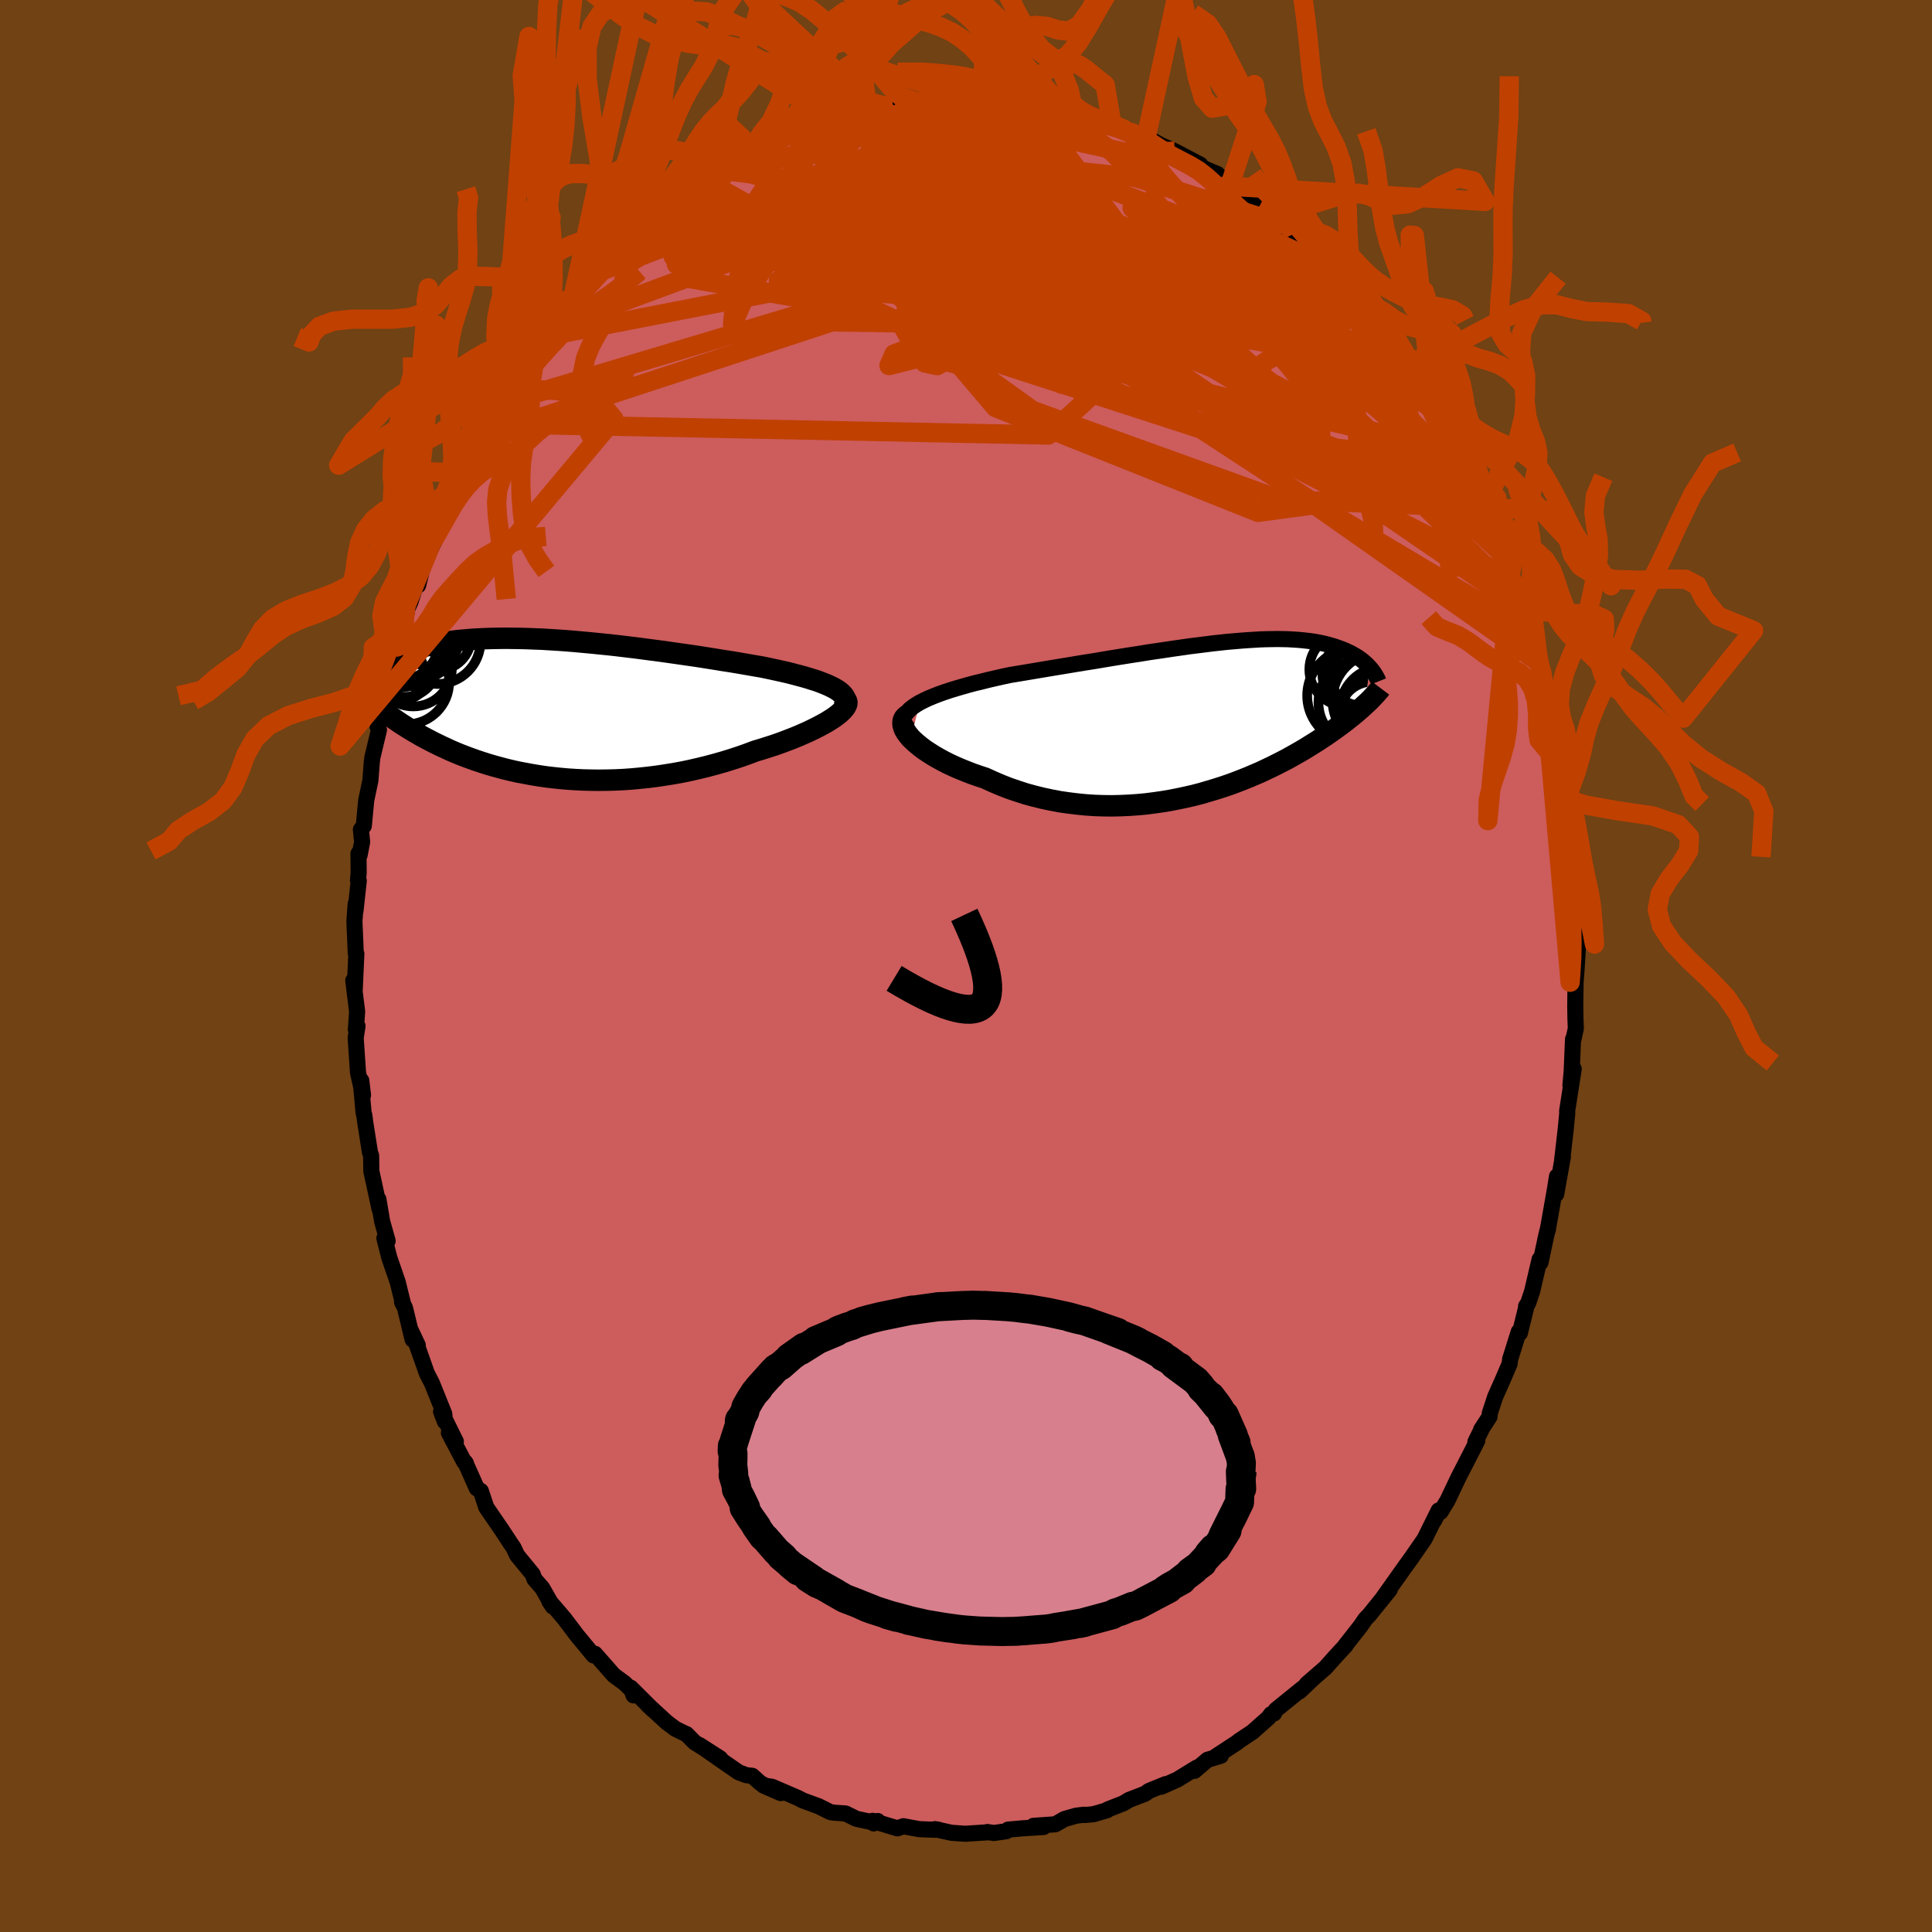 <svg xmlns="http://www.w3.org/2000/svg" width="500" height="500" viewBox="-100 -100 200 200"><defs><clipPath id="c"><path d="m29.45-2.01-.31-.17-.35-.17-.38-.17-.41-.16-.44-.17-.48-.15-.5-.16-.52-.15-.56-.15-.57-.15-.6-.15-.62-.14-.64-.14-.65-.14-.68-.14-.77-.13-.8-.14-.81-.14-.84-.14-.85-.13-.86-.14-.88-.14-.89-.14-.9-.13-.91-.13-.91-.13-.92-.13-.92-.12-.91-.12-.92-.12-.92-.11-.91-.11-.9-.1-.9-.09-.88-.09-.88-.08-.87-.08-.85-.07-.84-.06-.83-.05-.81-.05-.79-.03-.78-.03-.76-.02-.74-.01-.72-.01-.7.01-.68.01-.66.02-.64.03-.62.03-.6.05-.58.05-.56.05-.54.07-.52.07-.5.08-.47.08-.46.09-.44.1-.43.1-.4.1-.39.1-.37.11-.36.12-.34.11-.33.12-.31.12-.3.13-.29.12-.27.13-.26.14-.25.13-.23.14-.23.14-.21.14-.2.15-.19.14-.17.15.27 3.93.23.19.24.19.24.2.26.2.27.2.27.2.29.2.3.21.31.21.32.2.33.21.34.21.35.21.37.21.37.22.39.21.4.21.42.22.43.21.45.22.46.21.47.22.49.21.51.21.52.2.54.2.56.2.57.19.59.19.61.18.62.17.64.17.66.16.67.15.69.13.7.13.72.12.74.11.75.09.76.08.78.07.78.05.81.04.81.02.82.01.84-.01.84-.02.85-.04.85-.06.87-.08.86-.09.88-.11.87-.13.87-.14.88-.16.87-.18.87-.2.86-.21.86-.23.85-.24.84-.26.83-.27.82-.29.8-.3.67-.2.66-.21.65-.21.63-.22.61-.23.6-.23.57-.23.55-.24.54-.24.5-.24.48-.24.45-.24.42-.23.39-.24.36-.23"/></clipPath><clipPath id="b"><path d="m-30.08-1.67.43-.22.47-.22.51-.21.54-.21.56-.2.6-.2.62-.19.65-.19.67-.19.68-.18.71-.17.72-.18.74-.17.75-.17.76-.16.93-.15.95-.16.95-.16.96-.16.96-.16.97-.16.96-.16.97-.16.96-.15.95-.16.95-.16.94-.15.94-.15.92-.14.91-.15.89-.13.88-.13.87-.13.85-.12.83-.12.81-.1.8-.1.78-.1.76-.08.73-.08.72-.06.7-.06.67-.05.66-.04.63-.04.62-.02.59-.01.57-.01.55.01.53.01.51.03.49.03.47.04.45.05.43.05.41.06.4.07.38.08.36.08.34.09.34.1.31.09.3.11.29.1.28.11.26.11.25.12.24.11.23.13.22.12.21.13.2.13.19.14.17.13.17.14.16.14.15.14.14.15.14.14-.47 3.85-.2.19-.22.2-.22.19-.23.2-.25.21-.25.21-.27.21-.27.22-.29.22-.3.23-.31.22-.32.24-.33.23-.34.24-.36.25-.37.24-.39.26-.4.25-.42.26-.43.27-.44.26-.47.27-.48.27-.5.28-.52.27-.53.27-.56.28-.57.27-.59.28-.61.26-.63.27-.65.26-.67.26-.68.25-.71.24-.72.23-.74.22-.75.22-.77.2-.79.18-.8.17-.82.16-.83.14-.84.12-.86.11-.86.08-.88.06-.88.04-.89.02-.89-.01-.9-.03-.91-.06-.9-.09-.9-.11-.9-.13-.9-.17-.89-.19-.89-.22-.88-.24-.86-.28-.85-.29-.84-.33-.82-.35-.81-.37-.67-.22-.66-.23-.64-.25-.62-.25-.6-.26-.58-.27-.55-.28-.53-.29-.5-.29-.47-.3-.44-.29-.41-.31-.37-.3-.34-.3-.3-.29"/></clipPath><filter id="a"><feTurbulence baseFrequency=".05" numOctaves="3" result="noise" type="noise"/><feDisplacementMap in="SourceGraphic" in2="noise" scale="2"/></filter></defs><rect width="100%" height="100%" x="-100" y="-100" fill="#704214"/><path fill="#CD5C5C" stroke="#000" stroke-linejoin="round" stroke-width="1.667" d="m63.2.42-.1 1.28-.03 2.47.02 1.34.04.96-.24 1.09-.05.01-.14 3.34-.13 1.45.34-1.71-.68 4.35.01.24-.15 1.59-.35 3.05-.03.17.08-.31-.69 3.87.08-1.83-.2 1.26-.76 4.31.05-.26-.19.74-.61 2.87-.09-.34-.77 3.3-.41 1.23-.22.33-.01.2-.63 2.57-.12-.13-.89 2.84-.06.49-.69 1.61-.79 1.77-.57 1.73-.02.35-.88 1.35.06-.05-.65 1.32.2-.13-1.96 3.82-1.12 2.36-.72 1.19-.16-.08-.52.99.48-1.06-1.46 2.95-.76 1.1-.7 1.01-.73 1.01.34-.48-2.49 3.51.74-.91L42.7 66l-.97 1.2-.38.39-.49.72-1.61 2.05.06-.03-1.02 1.1-1.09 1.22-1.93 1.68.59-.51-1.33 1.27.22-.25-2.68 2.17-.19.37-.3.07-.28.38-1.66 1.47-1.34.89-.31.24-2.11 1.38.5-.05-1.38.41-1.35 1.15.25-.34-2.04 1.25-1.64.73.45-.27-1.74.71-.38.28-1.66.64-.6.36-1.63.64-.06.08-1.42.41-.92.08-.06-.03-.8.1-1.2.34-.95.55-2.27.16 1.05.12-2.09.13-1.58.14-.19.17-1.28.18-.68-.1.04.03-2.33.15-1.42-.1-1.72-.38.42.07-1.14-.03-.92-.04-1.62-.3-.62.22-2.58-.78.13.27.41-.25-.64.11-1.57-.34-1.12-.55-1.17-.08-.4-.06-1.22-.61-1.62-.59-.52-.27-2.67-1.15-.89-.13 1.79.78-2.1-1.02-.86-.77-.6-.06-.8-.3-1.55-1.07-2.51-1.75 2.15 1.38-2.64-1.65-.86-.87-.16-.06-.98-.48-.87-.65-2-1.83.54.51-2.3-2.29.3.8v-.36l-.92-.9-1.14-.84-1.94-2.21-.14.17-.67-.81-1.05-1.27-1.31-1.73-.97-1.14-.59-.67.36.55-1.08-1.9-.82-.94-.18-.5-1.61-1.96-.38-.81-.36-.51-.05-.09-.81-1.23-1.59-2.32-.56-1.69-.42-.28-1.21-2.71.09.13-.19-.16-1.58-3 .72.9-1.53-3.1.4 1.04-.07-.81-1.28-3.18-.52-1.01-1.05-2.97.11.06-.82-1.74.29 1.16-.8-3.3-.3-.59.12.24-.57-2.31-.87-2.53-.51-2.01.34.28-.56-1.98-.4-2.34.12 1.01-.85-3.92-.02-1.6-.12-.34-.47-2.97-.12-.9-.07-.21-.28-3.11.04-.24.18 1.51-.52-2.35-.24-3.58.19-1.22-.17.36.13-1.86-.4-3.22.15.96.17-3.72-.06-.06-.14-3.32.13-1.8-.02.74.34-3.13-.08-.05.07-.76-.02-2 .12.15.26-1.37-.13-1.26.3-.38.25-2.65.43-2.03.15-1.92.06-.5.68-2.84-.14-.35.43-1.6.51-1.83-.05-.17.42-1.98.67-2.22.02-.17v-.26l.69-2.04.4-1.95.32-.71.74-2.33.04.65.55-2.13 1.33-2.88.09-.76-.4 1.14 1.12-2.59 1.22-3.04.29-.26-.1-.23.62-.92.71-1.36.88-1.79.51-.65.52-1.27 1.25-2.08.29-.77.48-.74.67-1.13.87-.76.97-1.6-.19.14 1.16-1.56.41-.53 1.1-1.55-.22.56 1.8-2.58 1.78-1.64-.25.03.58-.5 1.27-1.22.2-.49-.22.28 2.26-2.53.76-.71.65-.33-1.07.95 2.53-2.43 1.29-.65v-.3l1.53-1.13.51-.24 1.96-1.49.03.08.17-.15 2.02-1.11.45-.48.83-.58 1.3-.49-.32.1 2.45-1.55-.1.19 1.77-.95 1.51-.53.65-.08.49.05.71-.54 1.48-.28.2-.18 2.68-.6 1.29-.61-1.11.54.34-.27 2.46-.28-.79.14 1.68-.44 1.66-.33 1.04-.13h1.48l.69-.07.23.11 3.23-.26.21.21.14-.2 1.03.07-.26.12 1.87.33.21-.13 2.47.21 1.44.48 1.5.23.42.23.8-.13-.28.18.8.11 2.14.62 1.11.41.42.13.73.18 1.61.94-.68-.41 1.47.45 1.55.85 1.39.61 2.66 1.4-2.06-.97 2.06 1.19 1.77.75.33.37 1.44 1.19-.51-.3 1.54 1.13.91.56 1.44.99-.73-.5 2.37 1.76-.77-.71 1.8 1.76.6.61 1.13.94 1.27 1.36.58.37.25.6 1.09 1.26 1.52 1.6 1.28 1.26-.85-.83.66.78 1.14 1.33 1.35 1.84.99 1.61-.02.02.47.33 1.79 2.53-.42-.28 1 1.83 1.3 1.62.04.28-.62-.87 2.28 3.7-.22-.2.42.72.72 1.82 1.32 2.69-.41-1.17 1.09 2.54-.01-.52-.1.51 1.53 3.4.54 1.44.24.61.55 1.44.81 2.49-.75-2.04 1.3 3.16.81 2.46-.24-.15 1 2.88-.21.16-.11-.89.67 2.18.28 1.93.49 2.66.26-.23.25 2.24.08.36.32 2.17.24.7.5 3.2.15.62.21 2.91.12-.01-.16-.7.69 5.8-.11-.31-.18.5.25-.23.02 2.97.09.29.23 3.23-.08 1.34L63.2.42l-.1 1.28" filter="url(#a)"/><path fill="#fff" d="m-30.08-1.67.43-.22.47-.22.51-.21.54-.21.56-.2.6-.2.62-.19.65-.19.67-.19.68-.18.71-.17.72-.18.74-.17.75-.17.76-.16.93-.15.95-.16.95-.16.96-.16.96-.16.97-.16.96-.16.97-.16.96-.15.95-.16.95-.16.94-.15.94-.15.92-.14.91-.15.89-.13.88-.13.87-.13.85-.12.83-.12.81-.1.8-.1.78-.1.76-.08.73-.08.72-.06.7-.06.67-.05.66-.04.63-.04.62-.02.59-.01.57-.01.55.01.53.01.51.03.49.03.47.04.45.05.43.05.41.06.4.07.38.08.36.08.34.09.34.1.31.09.3.11.29.1.28.11.26.11.25.12.24.11.23.13.22.12.21.13.2.13.19.14.17.13.17.14.16.14.15.14.14.15.14.14-.47 3.85-.2.19-.22.2-.22.19-.23.2-.25.21-.25.21-.27.21-.27.22-.29.22-.3.23-.31.22-.32.24-.33.23-.34.24-.36.25-.37.24-.39.26-.4.25-.42.26-.43.27-.44.26-.47.27-.48.27-.5.28-.52.27-.53.27-.56.28-.57.27-.59.28-.61.26-.63.27-.65.26-.67.26-.68.25-.71.24-.72.23-.74.22-.75.22-.77.2-.79.18-.8.17-.82.16-.83.14-.84.12-.86.11-.86.08-.88.06-.88.04-.89.02-.89-.01-.9-.03-.91-.06-.9-.09-.9-.11-.9-.13-.9-.17-.89-.19-.89-.22-.88-.24-.86-.28-.85-.29-.84-.33-.82-.35-.81-.37-.67-.22-.66-.23-.64-.25-.62-.25-.6-.26-.58-.27-.55-.28-.53-.29-.5-.29-.47-.3-.44-.29-.41-.31-.37-.3-.34-.3-.3-.29" filter="url(#a)" transform="translate(25.31 -25.61)"/><path fill="#fff" d="m29.45-2.01-.31-.17-.35-.17-.38-.17-.41-.16-.44-.17-.48-.15-.5-.16-.52-.15-.56-.15-.57-.15-.6-.15-.62-.14-.64-.14-.65-.14-.68-.14-.77-.13-.8-.14-.81-.14-.84-.14-.85-.13-.86-.14-.88-.14-.89-.14-.9-.13-.91-.13-.91-.13-.92-.13-.92-.12-.91-.12-.92-.12-.92-.11-.91-.11-.9-.1-.9-.09-.88-.09-.88-.08-.87-.08-.85-.07-.84-.06-.83-.05-.81-.05-.79-.03-.78-.03-.76-.02-.74-.01-.72-.01-.7.01-.68.01-.66.02-.64.03-.62.03-.6.05-.58.05-.56.05-.54.07-.52.07-.5.08-.47.08-.46.09-.44.1-.43.1-.4.1-.39.1-.37.11-.36.12-.34.11-.33.12-.31.12-.3.13-.29.12-.27.13-.26.14-.25.13-.23.14-.23.14-.21.14-.2.15-.19.14-.17.15.27 3.93.23.19.24.19.24.2.26.2.27.2.27.2.29.2.3.21.31.21.32.2.33.21.34.21.35.21.37.21.37.22.39.21.4.21.42.22.43.21.45.22.46.21.47.22.49.21.51.21.52.2.54.2.56.2.57.19.59.19.61.18.62.17.64.17.66.16.67.15.69.13.7.13.72.12.74.11.75.09.76.08.78.07.78.05.81.04.81.02.82.01.84-.01.84-.02.85-.04.85-.06.87-.08.86-.09.88-.11.87-.13.87-.14.88-.16.87-.18.87-.2.86-.21.86-.23.85-.24.84-.26.83-.27.82-.29.8-.3.67-.2.66-.21.65-.21.63-.22.61-.23.6-.23.57-.23.55-.24.54-.24.5-.24.48-.24.45-.24.42-.23.39-.24.36-.23" filter="url(#a)" transform="translate(-42.91 -26.64)"/><g fill="none" stroke="#000" transform="translate(25.31 -25.61)"><path stroke-linejoin="round" stroke-width="1.667" d="m-31.75 1.06-.09-.32-.03-.31.03-.3.1-.28.15-.28.21-.26.25-.26.31-.25.35-.24.39-.23.43-.22.47-.22.51-.21.54-.21.56-.2.6-.2.62-.19.65-.19.67-.19.68-.18.71-.17.72-.18.74-.17.75-.17.76-.16.93-.15.95-.16.95-.16.96-.16.96-.16.97-.16.96-.16.97-.16.96-.15.95-.16.95-.16.94-.15.94-.15.92-.14.91-.15.89-.13.88-.13.87-.13.85-.12.83-.12.81-.1.8-.1.78-.1.76-.08.73-.08.72-.06.7-.06.67-.05.66-.04.63-.04.62-.02.59-.01.57-.01.55.01.53.01.51.03.49.03.47.04.45.05.43.05.41.06.4.07.38.08.36.08.34.09.34.1.31.09.3.11.29.1.28.11.26.11.25.12.24.11.23.13.22.12.21.13.2.13.19.14.17.13.17.14.16.14.15.14.14.15.14.14.12.14.12.15.11.14.1.15.09.14.09.15.08.14.08.15.06.14.06.15" filter="url(#a)"/><path stroke-linejoin="round" stroke-width="2.222" d="m-31.31-.39-.23.17-.16.18-.1.21-.04.23.01.24.07.26.11.27.17.28.21.28.25.3.3.29.34.3.37.3.41.31.44.29.47.3.5.29.53.29.55.28.58.27.6.26.62.25.64.25.66.23.67.22.81.37.82.35.84.33.85.29.86.28.88.24.89.22.89.19.9.17.9.13.9.11.9.09.91.06.9.03.89.01.89-.02.88-.04.88-.06.86-.08.86-.11.84-.12.83-.14.82-.16.8-.17.79-.18.77-.2.75-.22.74-.22.72-.23.71-.24.68-.25.67-.26.65-.26.63-.27.61-.26.59-.28.57-.27.56-.28.53-.27.52-.27.5-.28.48-.27.47-.27.44-.26.43-.27.42-.26.4-.25.39-.26.37-.24.36-.25.34-.24.33-.23.32-.24.31-.22.3-.23.29-.22.27-.22.27-.21.25-.21.25-.21.23-.2.22-.19.22-.2.2-.19.2-.18.19-.18.18-.18.17-.18.16-.17.16-.17.14-.16.14-.16.14-.16.12-.16" filter="url(#a)"/><circle cx="16.736" cy="-.473" r="3.348" clip-path="url(#b)" filter="url(#a)"/><circle cx="15.606" cy="-4.548" r="3.198" clip-path="url(#b)" filter="url(#a)"/><circle cx="14.026" cy="-5.088" r="3.794" clip-path="url(#b)" filter="url(#a)"/><circle cx="15.296" cy="-4.558" r="3.706" clip-path="url(#b)" filter="url(#a)"/><circle cx="17.721" cy="-1.033" r="4.258" clip-path="url(#b)" filter="url(#a)"/><circle cx="15.621" cy="-1.658" r="4.446" clip-path="url(#b)" filter="url(#a)"/><circle cx="17.596" cy="-1.898" r="4.964" clip-path="url(#b)" filter="url(#a)"/><circle cx="14.916" cy="-2.383" r="4.906" clip-path="url(#b)" filter="url(#a)"/><circle cx="15.441" cy="-3.688" r="3.556" clip-path="url(#b)" filter="url(#a)"/><circle cx="17.216" cy="-1.108" r="3.756" clip-path="url(#b)" filter="url(#a)"/></g><g fill="none" stroke="#000" transform="translate(-42.91 -26.64)"><path stroke-linejoin="round" stroke-width="2.222" d="m30.15.01.15-.23.1-.22.05-.22-.01-.21-.05-.2-.1-.2-.15-.19-.19-.19-.23-.18-.27-.18-.31-.17-.35-.17-.38-.17-.41-.16-.44-.17-.48-.15-.5-.16-.52-.15-.56-.15-.57-.15-.6-.15-.62-.14-.64-.14-.65-.14-.68-.14-.77-.13-.8-.14-.81-.14-.84-.14-.85-.13-.86-.14-.88-.14-.89-.14-.9-.13-.91-.13-.91-.13-.92-.13-.92-.12-.91-.12-.92-.12-.92-.11-.91-.11-.9-.1-.9-.09-.88-.09-.88-.08-.87-.08-.85-.07-.84-.06-.83-.05-.81-.05-.79-.03-.78-.03-.76-.02-.74-.01-.72-.01-.7.01-.68.01-.66.02-.64.03-.62.03-.6.05-.58.05-.56.05-.54.07-.52.07-.5.08-.47.08-.46.09-.44.1-.43.1-.4.1-.39.1-.37.11-.36.12-.34.11-.33.12-.31.12-.3.13-.29.12-.27.13-.26.14-.25.13-.23.14-.23.14-.21.14-.2.15-.19.14-.17.15-.17.14-.16.15-.14.15-.14.15-.13.14-.11.15-.11.15-.11.15-.09.15-.08.15" filter="url(#a)"/><path stroke-linejoin="round" stroke-width="2.222" d="m30.44-.95.1.14.04.15-.01.17-.07.17-.11.19-.16.2-.2.21-.24.22-.29.23-.32.23-.36.23-.39.24-.42.23-.45.24-.48.24-.5.24-.54.24-.55.24-.57.23-.6.23-.61.23-.63.22-.65.21-.66.21-.67.2-.8.3-.82.29-.83.27-.84.26-.85.24-.86.23-.86.21-.87.2-.87.18-.88.16-.87.14-.87.13-.88.11-.86.09-.87.08-.85.06-.85.04-.84.02-.84.01-.82-.01-.81-.02-.81-.04-.78-.05-.78-.07-.76-.08-.75-.09-.74-.11-.72-.12-.7-.13-.69-.13-.67-.15-.66-.16-.64-.17-.62-.17-.61-.18-.59-.19-.57-.19-.56-.2-.54-.2-.52-.2-.51-.21-.49-.21-.47-.22-.46-.21-.45-.22-.43-.21-.42-.22-.4-.21-.39-.21-.37-.22-.37-.21-.35-.21-.34-.21-.33-.21-.32-.2-.31-.21-.3-.21-.29-.2-.27-.2-.27-.2-.26-.2-.24-.2-.24-.19-.23-.19-.22-.19-.21-.19-.2-.18-.19-.18-.19-.18-.18-.18-.16-.17-.17-.17-.15-.17-.15-.17" filter="url(#a)"/><circle cx="-16.363" cy="-3.74" r="3.162" clip-path="url(#c)" filter="url(#a)"/><circle cx="-11.738" cy="-7.41" r="3.418" clip-path="url(#c)" filter="url(#a)"/><circle cx="-15.093" cy="-4.455" r="3.23" clip-path="url(#c)" filter="url(#a)"/><circle cx="-16.223" cy="-4.895" r="4.22" clip-path="url(#c)" filter="url(#a)"/><circle cx="-11.788" cy="-6.995" r="4.444" clip-path="url(#c)" filter="url(#a)"/><circle cx="-14.003" cy="-7.385" r="4.416" clip-path="url(#c)" filter="url(#a)"/><circle cx="-15.398" cy="-5.765" r="3.526" clip-path="url(#c)" filter="url(#a)"/><circle cx="-14.968" cy="-2.76" r="4.376" clip-path="url(#c)" filter="url(#a)"/><circle cx="-14.313" cy="-4.235" r="4.004" clip-path="url(#c)" filter="url(#a)"/><circle cx="-15.613" cy="-6.975" r="3.972" clip-path="url(#c)" filter="url(#a)"/></g><g fill="none" stroke="#C04000" stroke-linejoin="round" stroke-width="2"><path d="m41.38-67.78-.03 5.64-11.96-5.26-11.08-4.7-8.71-2.25-7.28-.06-5.41 1.77-2.88 3.12-.48 3.5 1.53 2.71 4.04 1.04 7.19-1 8.27-3.66 2.86-7.48-7.52-10.21-8.2-5.01" filter="url(#a)"/><path d="m-10.69-88.24 26.67 18.79-11.08.35-15.05-2.29-9.37-2.37-2.75-1.82 3.12-.82 7.78.51 10.21 1.66 9.63 2.08 6.34 1.63 1.72.58-2.6-.63-5.71-1.88-7.09-3.06-5.95-3.68-1.07-3.04 7.47-1.06 15.96 1.66 15.28 4.85" filter="url(#a)"/><path d="m1.86-89.83-16.21 13.94 4.69 1.72 6.16.49 4.39.99 1.38 1.09-1.24.77-2.12.39-1.36.06-.12-.38.46-.91.29-1.23-.05-.91-.04-.04.21.86.25 1.09-.21.37-1.02-.97-1.79-2.29L-6.39-78l-.34-3.58 3.06-3.05 3.07-1.33-15.65-.73" filter="url(#a)"/><path d="m42.52-66.45-18.49-8.77-3.92 2.28.92 3.8.81 2.1-2.79-.57-5.6-2.46-5.04-2.83-1.79-1.83 1.75-.13 3.75 1.52 3.87 2.63 2.98 3.05 2.01 2.88 1.13 2.28-.06 1.31-1.93-.02-3.97-1.49-4.84-2.69-3.26-3.01.84-1.91 5.15.92 4.4 5.34-9.9 9.08-57.92-1.17" filter="url(#a)"/><path d="M57.16-38.07 46.83-48.24 36.29-62.06l-5.27-6.43-4.98-2.26-6.67-1.97-6.69-2.82-4.11-2.6-.05-.88 3.68 1.39 5.54 2.8 4.76 2.51 1.88.81-1.6-1.08-4.29-2.13-5.82-2.43-6.58-2.81-6.95-2.86-9.68.53-26.87 10.22" filter="url(#a)"/><path d="m-24.34-82.8 38.4 13.93 8.49 2.72-2.36.36-8.84-1.16L.98-68.49l-8.48-1.06-5.73-.45-3.54-.16-1.99-.25-.66-.53.92-.67 2.91-.38 4.95.4 6.31 1.38 6.13 1.88 3.82 1.3-.71-.38-6.76-2.15-12.04-2.58-12.46-1.65-4.89-2.35 4.43-5.07" filter="url(#a)"/><path d="m-34.83-74.9 36.24 2.41 21.28 5.61 9.79 2.08 5.67 2.28 4.12 3.13 2.26 3.02-.65 2.12-4.39.78-8.09-.92-10.27-2.71-9.68-4.06-6.3-4.57-1.86-4.34.98-3.71.39-2.83-2.94-1.16-5.56 2.02-2.6 6.76 9.49 11.18 27.18 10.85 22.28-3.02" filter="url(#a)"/><path d="M11.34-88.42-5.08-68.65l3.66 2.5-4.52-3.16-7.96-3.84-5.82-3.33-2.07-2.62 1.24-1.83 3.75-.79 5.85.76 7.93 2.87 9.98 5.14 11.25 6.67 10.49 6.26 6.79 3.16.63-2-5.66-6.88-8.6-8.32-4.66-4.4 8.08 4.17L48.4-57.54" filter="url(#a)"/><path d="M-8.5-88.72 8.96-69.88-.29-71.2l-5.82-4.59-1.42-3.42 1.25-1.89 2.64-.82 2.39-.12.56.36-1.57.73-2.4 1.15-1.1 1.65 1.81 2.13L.79-73.7l5.88 1.92 4.4.9 1.08-.29-1.84-.89-2.03-.32 1.11 1.05 5.18 1.69 6.04-.12 2.4-4.05 1.39-4.71 13.03 6.07" filter="url(#a)"/><path d="m-34.41-75.52 30.01-2.92 7.8 7.21-2.25 6.65-4.13 2.43-1.29-.28.88-1.36.55-2-.59-2.68-.44-3.08 1.3-3L.7-77.08l3.84-2.04 2.45-1.77-.06-1.77-2.04-1.86-2.08-1.65.34-.75 4.71.8 8.98 1.96 4.76-.19" filter="url(#a)"/><path d="M26.36-81.61 24.66-77l-9.11 6.03-14.24 4.33-8.76 3.29-.52 1.19 4.82-1.2 6.66-2.2 6.28-1.37 4.54.2 1.78 1.02-1.23.48-3.19-.82-3.32-1.84-2.56-2.09-2.83-2.01-4.78-2.39-6.12-3.33-4.43-3.99-3.46-2.71-8.98 2.09" filter="url(#a)"/><path d="m-28.97-79.65-1.34 6.21 12.82-1.1 15.38 1.79 12.19 3.9 6.35 3.77 1.26 2.19-1.46.34-2.08-.92-1.32-1.3.1-1.02 1.2-.6.75-.56-1.63-1.16-4.22-2.06-4.07-2.66-.62-2.65 1.46-2.7-2.12-4.05 8.18-5.9" filter="url(#a)"/><path d="m53.6-47.44-8.79-6.08-18.79-9.76-13.76-8.52-5.62-5.89-1.51-2.84-.82.13-1.05 2.16-1.24 2.42L.25-75l-2.85-1.57-3.89-3.08-4-2.72-2.81-.85-.26 1.48 4.33 4.3L5.51-67.22l49.51 23.17" filter="url(#a)"/><path d="m-48.13-58.22 41.5-12.43L3.7-75.86l2.69-2.76-.69-1.62-2.03.04-1.42 1.91.5 3.21 2.69 3.42L9.54-69l4.09 1.48 2.63.44.49-.1-1.07-.07-.74.44 1.81 1.28 4.98 1.99 4.65 1.45-4.15-2.39L.94-73.83l-30.42-5.58" filter="url(#a)"/><path d="M59.07-31.6 12.88-64.04l-18.72-9.04-5.09-2.84-.7-1.24.22-.55.79.03 2.12.38 3.92.38 5.42.32 6.02.41 5.7.74 4.66 1.04 2.82.93-.85-.09-8.36-2.23-18.8-4.38-16.82-2.14" filter="url(#a)"/><path d="m2.89-89.76-17.44 10.47 4.1 7.43L.79-69.53l8.19.62 3.51.47.87.03.57-.61 1.87-.42 4.06 1.24L26-64.5l6.36 4.86 2.76 2.36-4.87-4.25L17.9-73.02 6.99-85.18l4.87-2.95" filter="url(#a)"/><path d="m-43.47-65.17 43.15-8.4 18.49.12 3.78 1.62-2.18 3.05-3.58 3.3-2.54 2.2-.19.59 2.25-.79 3.55-1.72 3.14-2.23 1.4-2.4-.61-2.16-1.75-1.37-1.48-.17-.27 1.16.58 2.11-.34 2.46-3.05 2.27-6 1.48-8.33-1.19-13.64-7.16-15.72-8.81" filter="url(#a)"/><path d="m-42.59-66.16 13.61-5.07 16.22 2.88 7.17 1.91-.62-2.31-3.6-4.31-3.58-3.82-2.17-2.52-.26-1.52 1.43-.86 2.52-.29 3.31.09 4.2-.04 4.38-.87 2.01-1.91-2.96-2.18-5.52-1.39 2.33-1.25" filter="url(#a)"/><path d="m46.68-60.4-6.81-7.12-1.49 1.56-4.78.3-6.55-1.07-5.9-.94-4.9-.49-4.32-.42-3.93-.8-3.48-1.41-3.05-2.04-2.74-2.51-2.56-2.64-2.36-2.33-2.15-1.61-1.86-.66-1.2.44.32 1.73 2.75 3.39 5.33 5.3 6.66 6.49 6.25 5 3.9-2.42-21.52-26.21" filter="url(#a)"/><path d="m-13.37-87.64 24.33 7.47.08-1.91-3.97-2.05-3.21-.43-1.83 1.03-1.68 1.91-2 2.22-.45 2.32 4.02 2.64 9.09 3.21 10.21 3.3 3.71 2-10.53-.33-28.28-.42-36.02 11.81" filter="url(#a)"/><path d="M46.68-60.4 22.7-75.28l2.88 1.18 7.01 4.11 4.75 3.03 1.59 1.81-1.35.97-3.99.09-6.2-1.09-8.03-2.25-9.57-2.86-10.74-2.47-11.06-1.19-9.82.31-6.6.95-1.55.04 4.32-1.99 9.27-3.13 12.1-.2 16.81 10.04 45.19 30.98" filter="url(#a)"/><path d="m53.49-47.45-52.01-21-17.81-6.51-.67-.85 6.56 1.31 7.62 2.18 6.22 2.66 4.61 2.58 3.26 1.63 2.02.04 1.01-1.43.21-2.19-.75-2.08-1.43-1.29.33.02 5.89 1.67 12.26 5.12 24.75 22.98" filter="url(#a)"/><path d="M50.88-53.32-2.94-65.75l-9.63-8.74 5.46-2.25 11.13 2.58 11.76 4.37 8.38 3.49 3.29 1.26-.97-.92-3.47-2.1-4.52-1.86-4.18-.06-1.32 3.26 5.88 7.56 18.28 11.94 21.13 12.58" filter="url(#a)"/><path d="m42.52-66.45-7.79-2.23-3.56 3.51-5.33.71L20.8-66l-3.02-2.49-1.24-2.12-1.22-1.02-3-.1-5.32.11-6.47-.33-5.18-.96-1.08-1.12 4.72-.06 8.52 2.89 1.6 4.98-40.12-11.76" filter="url(#a)"/><path d="m-42.59-66.16 32.44-12 13.33-2.39 8.89 1.45L17-75.96l1.77 3.59.41 2.82.22 1.04.05-.97-.91-2.25-2.95-2.26-5.95-1.05-8.88.67-9.19 2.16-3.08 3.37L.13-63.43l29.41 9.53 26.87 13.79" filter="url(#a)"/><path d="m-18.41-86.08 6.42 2.29-7.35 4.05-3.67 1.45 1.03-.07 4.73-.07 8.02.39 10.11.71 9.54.74 6.03.45.83-.07-4.28-.51-8.08-.45-10.41.3-11.32 1.29-9.39.9-2.19-2.86 4.05-5.26" filter="url(#a)"/><path d="M52.92-48.81 23.93-73.76l-4.59-5.73.06.95-1.33 2.23-2.99 1.46-4.56.27-5.99-.13-5.89.57-2.81 1.53 2.64 1.42 7.81-.13 9.89-1.95 8.4-2.3 5.71-.4 5.42 3.72 11.4 12.13" filter="url(#a)"/><path d="M52.51-49.98 35.03-67.59l-8.25 1.41-7.25 4.63-6.99.37-5.76-3.67-3.84-4.89-1.38-3.98.96-2.53 1.85-1.72.3-1.66-3.36-1.65-6.5-.56-3.87 2.53 11.61 8.23L51.6-51.5" filter="url(#a)"/><path d="M36.85-72.82 6.63-77.41l-3.26-4.01-1.07-2.82-1.8-.94-2.78.9-4.02 2.06-4.91 2.12-4.52 1.2-2.53-.04.52-.62 3.87.05 7.25 1.82 10.6 3.78 12.52 4.25 8.59 1.09-6.65-7.08-28.95-12.66" filter="url(#a)"/><path d="m7.18-89.23-24.11 7.83-1.2.98 5.81-.54 3.41-.01-.97 1.06-2.82 1.78-1.21 1.86 2.27 1.48 5.34 1 6.47.62 5.59.41 3.77.39 2.25.63 1.68 1.18 1.69 1.79 1.28 2.14-.44 1.84-3.45.73-6.37-1.3L-.8-69.4-4.11-76l3.96-7.05 8.9-4.17 2.59-1.2" filter="url(#a)"/><path d="m53.6-47.44-21.07-.83-25.64-9.24-8.63-6.2-.01-3.02-.38-1.88-2.44-2.02-1.84-2.1 1.45-1.5 5.46-.34 8.09.79 7.73 1.15 3.7.26-3.15-1.69-9.97-3.47-12.17-3.99-5.11-4.07 8.66-3.99" filter="url(#a)"/><path d="m-33.76-75.85 34.75-.69 6.05 3.91-1.36 3.19 3.01 2.2 6.11.48 4.52-1.13.56-1.43-2.89-.34-4.52 1.05-4.31 1.58-2.92.83-1.04-.55.8-1.46 2.35-1.17 3.67.1 4.78 1 4.08-.62-4.55-6.65-28.7-12.09" filter="url(#a)"/><path d="M46.68-60.4 7.04-76.08l-10.45-3.95 2.71.15 5.16 1.38 4.26 1.31 3.36 1.06 3.34 1.25 4.03 1.72 4.52 1.92 3.78 1.45 1.68.39-.74-.67-2.05-.96-2.2-.21-2.9.62-2.22.5 25.99 7.47" filter="url(#a)"/><path d="m48.98-56.95-8.89-10.2-11.87-8.19-13.52-5.13-12.35-1.74-8.38.51-3.01 1.4 1.41 1.55 2.91 1.55 1.16 1.52-1.93 1.34-3.31 1.04-1.06.74 3.42.51 5.42.22 1.62.14.65 1.27 37.52-.17M1.51-89.84l.31-3.24.44-2.62.57-.54.78.01 1.02-.29 1.2-.53 1.29-.33 1.25.11 1.17.37 1.09.13 1.08-.62L12.88-99l1.33-2.54 1.5-3.04 1.56-2.86 1.44-1.91 1.19-.52.93.59.84.52 1.07-1.12 1.86-3.27-6.83 31.41-.78-.46-.5-.59-.58-.69-.69-.7-.79-.66-.84-.6-.86-.48-.81-.36-.78-.26-.77-.24-.83-.29-.93-.36-1.06-.42-1.14-.43-1.13-.41-1.05-.35-.89-.28-.69-.2-.53-.12-.37-.07-.24-.13-6.67.35-1.49-.45-1.18-1.07-.98-1.19-.84-.99-.77-.77-.82-.76-.99-.91-1.17-1.08-1.29-1.17-1.3-1.07-1.21-.8-1.11-.49-1.11-.38-1.28-.61-1.56-1.18-1.71-1.9-.95-1.54m17.21 16.99-1.62-.4-.71-.21-.58-.04-.8.04-1.03-.1-1.16-.41-1.21-.82-1.2-1.21-1.2-1.4-1.22-1.33-1.28-1.05-1.36-.69-1.43-.49-1.53-.41-2.11.16" filter="url(#a)"/><path d="m-10.17-88.58-.45-3.43-.88-4.88-1.05-1.92-1.02.74-.96 1.74-.94 1.48-.99.62-1.15-.44-1.39-1.46-1.64-2.23-1.81-2.53-1.81-2.22-1.66-1.46-1.46-.75-1.37-.62-1.58-1.42-2.14-3.1L-9.4-88.85l-1.42.92-1.2 1.82-.89 2.01-.75 1.52-.74.88-.79.38-.86.16-.89.25-.86.6-.78 1.05-.69 1.33-.63 1.31-.63 1.05-.63.85-.56 1.06-.51 1.7-.68 2.57L-9.4-88.85l-1.57-.07-1.66-1.02-1.38-.87-1.16-.57-1.09-.71-1.17-1.1-1.26-1.28-1.34-1.11-1.38-.79-1.41-.62-1.42-.65-1.37-.68-1.23-.45-1.07-.06-1.02-.01-1.07-.81" filter="url(#a)"/><path d="m3.53-120.55-.2 2.79-.63 2.68-.85 1.91-1.1 1.25-1.25.81-1.29.71-1.28.97-1.24 1.5-1.19 2.06-1.13 2.46-1.04 2.55-.93 2.25-.82 1.7-.67 1.19-.51 1.06-.42 1.67-.66 2.83-1.69 2.52" filter="url(#a)"/><path d="m-13.57-87.46-1.39-1.04-1.43-2.8-1.2-1.74-1.06-.29-1.18.02-1.36-.43-1.44-.77-1.36-.64-1.22-.25-1.12.03-1.13.02-1.19-.15-1.23-.28-1.26-.32-1.34-.45-1.51-.75-1.76-1.19-1.95-1.52-1.95-1.53-2.02-1.76-3.16-4.01 31.26 19.85-1.08.61-.74.72-.68.75-.72.94-.75 1.25-.74 1.49-.72 1.52-.71 1.32-.69 1.08-.67.92-.62.95-.57 1.1-.51 1.26-.45 1.28-.39 1.21-.27 1.52-.28 3.14 9.11-20.78.94-1.96.9-2.4.93-1.58.86-.49.77.05.76-.02.79-.42.86-.87.96-1.13 1.05-1.11 1.12-.91 1.17-.7 1.19-.62 1.18-.73 1.15-.99 1.09-1.31 1-1.63.93-1.94.92-2.18 1-2.26 1.2-1.99 1.5-1.37 1.9-.95 2.22-2.11-27.1 30.16.16-4.47 1.15.32 1.26.47 1.1-.15.87-.55.71-.83.62-1.14.65-1.48.75-1.59.89-1.41 1.04-.98 1.16-.57 1.22-.43 1.22-.59 1.22-.93 1.23-1.24 1.19-1.27 1.05-.98.8-.56.86-.21-21.8 19.15-1.28.55-1.07.17-1.03.12-.94.27-.87.42-.89.41-.95.27-1.02.05-1.1-.13-1.15-.24-1.18-.21-1.18-.06-1.14.17-1.08.4-1.02.57-.98.62-.98.5-1.04.27-1.17.01-1.28-.12-1.24.02-.99.32-.72.65-.89 1.17M62.2-16.66l.22-1.4.73-1.98.54-1.84.35-1.67.48-1.67.73-1.8.87-1.93.85-2.01.77-2 .74-1.93.82-1.84.95-1.84 1.04-1.98 1.11-2.28 1.26-2.75 1.58-3.26 2.03-3.22 2.56-1.1" filter="url(#a)"/><path d="m-22.53-83.77 1.33-2.37 1.02-1.27.86-1.79.72-2.1.7-1.78.77-1.14.9-.62.99-.31 1.04-.2 1.03-.19.95-.32.86-.59.76-1 .74-1.45.78-1.83.89-2.08 1.04-2.12 1.15-1.98 1.24-1.72 1.23-1.41 1.24-1.08 1.49-.45 2.67.84-6.94.45-1.3 2.03-1.29 2.09-1.05 2.04-.83 2.01-.69 1.72-.66 1.25-.7.87-.79.79-.86 1.04-.86 1.43-.81 1.72-.75 1.77-.71 1.57-.75 1.25-.84.94-.97.73-1.05.68-1.09.82-1.46 1.76M83.52 10.04l-1.95-1.58-.82-1.61-.79-1.79-1.28-1.88-1.8-1.88-1.97-1.85-1.73-1.82L72-4.15l-.44-1.71.31-1.61.91-1.53 1.14-1.47.89-1.46.08-1.44-1.18-1.27-2.63-.9-3.64-.53-3.29-.59-2.1-.62m-79.79-99-.12 3.99-.83 1.37-.71 1.84-.54 2.66-.51 3.09-.62 2.99-.72 2.6-.78 2.21-.72 2.05-.6 2.08-.49 2.16-.48 2.05-.55 1.72-.64 1.32-.66 1.05-.58.98-.57 1.08-1.11 1.39m0 0-.71.45-.83.64-.88.71-.89.73-.84.69-.75.65-.71.63-.71.68-.72.72-.7.75-.66.71-.62.68-.6.65-.63.69-.75.84-1.08 1.26-1.54 2.01m11.58-12.12-.5.4-1.04.51-1.08.3-.95.14-.87.22-.86.37-.89.45-.92.4-.92.28-.91.24-.88.31-.91.44-1 .61-1.12.76-1.17.79-1.08.61-1.15.59" filter="url(#a)"/><path d="m-33.76-75.85-.49 1.01-.51 1.67-.47 1.65-.46 1.31-.44 1.03-.45.9-.49.9-.55.96-.61 1.06-.63 1.17-.53 1.3-.31 1.5-.04 1.72.14 1.86.2 1.71.78 1.66m3.45-20.37.38-.97.39-.5.56-.59.7-.91.75-1.12.78-1.14.8-1.06.8-1.02.76-1.05.7-1.1.68-1.11.7-1.05.75-.93.8-.82.81-.75.8-.79.82-.89.82-1.07.39-1.05-15.45 20.45 1.14-2.79.87-1.06.69-.51.72-.45.84-.53.91-.65.92-.74.89-.81.85-.83.82-.79.8-.7.79-.65.78-.64.8-.74.81-.84.83-.9.95-1.02" filter="url(#a)"/><path d="m-37.43-72.28 2.27-.37 1.08-.6.57-.77.59-.73.78-.62.94-.47 1.02-.37 1.02-.33.98-.33.96-.29.93-.17.95-.03.97.09.96.09h.94l.87-.13.84-.2.85-.19.9-.18.62.28 1.49-9.01-1.41.58-1.19.56-1.04.55-.94.52-.88.51-.86.5-.84.51-.84.52-.83.52-.83.54-.84.55-.85.59-.88.62-.89.67-.91.69-.9.71-.87.7-.8.66-.74.62-.72.65-.83.81-.94.97-.48.5" filter="url(#a)"/><path d="m-37.41-72.07-.13-1.12.34-1.19.64-1.17.66-1.05.59-1.05.52-1.23.48-1.52.48-1.78.47-1.97.47-2.09.46-2.17.43-2.23.39-2.25.39-2.23.46-2.14.56-2.04.63-2.09.6-2.5.63-3.11-10.34 36.15-.89-4.28.95.02 1.17.2 1.01-.3.82-.67.68-.86.61-1.04.59-1.26.58-1.5.54-1.78.46-2.06.39-2.32.32-2.46.32-2.42.38-2.23.49-2.02.56-2 .53-2.23.44-2.45.34-2.09.15-.38-11.02 34.63.48-1.06.29-1.46.41-1.18.62-.92.72-.85.71-.85.7-.86.7-.89.72-.97.73-1.12.71-1.32.67-1.49.62-1.6.61-1.6.6-1.53.64-1.41.68-1.28.74-1.19.75-1.19.7-1.39.58-1.83.58-2.37 1.54-2.22" filter="url(#a)"/><path d="m-39.26-70.35.62-.78.58-.88.45-1.08.35-1.47.12-2.14-.26-3.05-.61-3.88-.72-4.25-.49-3.98-.01-3.18.5-2.21.9-1.33 1.14-.74 1.21-.48 1.12-.59.9-1.04.71-1.67.64-2.1.59-2.45.01-4.11-9.28 43.02-2.37-.31-2.33-1.57-1.63-.63-1.34-.07-1.36-.06-1.36-.02-1.18.29-.92.71-.79.98-.85 1-1.12.79-1.48.48-1.84.19h-4.21l-1.92.21-1.44.53-.79.84-.29.78-1.21-.5" filter="url(#a)"/><path d="m-40.79-68.74-2.3-.21-1.59-.48-.62.85-.27 1.42-.37 1.29-.66.89-.92.56-1.06.41-1.07.45-1.04.58-1.05.67-1.14.67-1.28.62-1.37.56-1.38.55-1.27.61-1.08.69-.85.8-.78.9-1.03 1.04-1.52 1.5-1.5 2.53 21.47-13.33-.48.8-.44.99-.33 1.12-.22 1.32-.11 1.51-.08 1.56-.15 1.5-.25 1.41-.28 1.41-.22 1.5-.07 1.66.05 1.76.13 1.74.23 1.65.48 1.58.84 1.51.93 1.3" filter="url(#a)"/><path d="m-43.88-64.64-1.47.03-1.41-.36-.98.34-.73.82-.63 1-.59 1.07-.59 1.15-.61 1.2-.69 1.2-.78 1.12-.91.99-1.02.81-1.05.6-.89.43-.51.35-.01.51M47.91-36.06l.84.95 1.09.46 1.09.43 1.07.64 1.04.78 1.05.76 1.08.62 1.09.5 1 .53.83.71.6 1 .36 1.27.13 1.4-.01 1.39.16 1.23.82.99 1.16 1.22m0 0 .94-2.04-.21-1.25-.39-1.17-.23-1.37.1-1.62.47-1.78.7-1.77.72-1.66.59-1.55.46-1.58.4-1.75.37-1.9.24-1.88-.03-1.65-.25-1.39-.19-1.42.16-1.72.82-1.92" filter="url(#a)"/><path d="m-47.59-37.99-.3-3.11-.23-2.39-.22-1.74-.18-1.44-.07-1.36.13-1.3.39-1.2.59-1.07.69-1.02.6-1.14.35-1.38.09-1.63-.04-1.74.04-1.64.24-1.4.36-1.07.11-.46 5.18-44.27-.94 2.41-1.05 1.37-.92 1.67-.51 2.3-.14 2.67-.05 2.69-.11 2.51-.17 2.33-.12 2.29.03 2.42.23 2.63.34 2.81.33 2.85.19 2.75.01 2.56-.15 2.28-.28 1.87-.43 1.42-.6 1.15-.84 1.29-.78 1.46-.98-3.35-1.21-3.26-.06-1.79.67-.91.96-.62.99-.77.82-1.24.43-1.92-.05-2.66-.45-3.13-.54-3.06-.32-2.54-.15-2.24-.23-3.05.7-4.07-2.89 38.01-.01-1.22-.16-1.74-.23-2.05-.14-2.01.08-1.73.27-1.45.39-1.34.43-1.39.42-1.54.45-1.64.53-1.62.65-1.45.74-1.19.79-.97.75-.91.63-1.08.47-1.46.32-1.89.23-2.17.13-2.19-.03-2.11-.07-2.28 1.39-2.34-10.31 41.77 1.03-.32.59-1.22.59-1.26.6-1.11.6-1 .61-.95.63-.88.64-.84.67-.78.68-.77.7-.78.75-.8.79-.82.85-.83.9-.79.89-.71.84-.6.75-.51.67-.46.61-.46.74-.58 1.47-1.24" filter="url(#a)"/><path d="m-51.29-52.43 1.09-.97 1.11-.63 1.04-.7.83-.9.62-1.07.51-1.09.58-.94.76-.63.99-.27 1.18.04 1.25.18 1.2.12 1.04-.15.88-.47.86-.72 1.03-.74 1.22-.39.81.32" filter="url(#a)"/><path d="m-37.76-72.92-.02.02-.38.46-.55.65-.65.77-.73.89-.78.99-.79 1.04-.76 1.04-.71 1-.67.95-.64.91-.62.88-.62.88-.62.9-.61.95-.61.99-.6 1.05-.61 1.13-.63 1.18L-50-55l-.64 1.25-.67 1.3-.69 1.38m-28 23.62 1.53-.91 1.58-1.27 1.48-1.22 1.05-1.31.74-1.38.77-1.3 1.06-1.1 1.42-.85 1.66-.66 1.75-.58 1.66-.63 1.47-.75 1.21-.92.92-1.11.68-1.27.51-1.38.47-1.38.54-1.3.68-1.17.79-1.12.89-1.16 1.14-.96 1.76.07 1.62.96.1.23.14-.5.39-.96.45-1.26.43-1.43.39-1.52.4-1.52.44-1.42.51-1.27.56-1.15.57-1.1.53-1.1.47-1.16.39-1.25.3-1.37.23-1.5.2-1.61.29-1.64.51-1.67.91-1.94 1.46-2.19-19.58 52.03.56-1.45.44-1.3.37-1.24.4-1.22.42-1.15.45-1.08.47-1.06.49-1.1.5-1.15.5-1.19.5-1.21.5-1.23.51-1.24.51-1.25.49-1.21.44-1.09.46-1.1.65-1.52 1.06-2.42" filter="url(#a)"/><path d="m-52.81-49.66-2.11 1.59-2.27.22-1.69.16-1.28.55-1.11.88-.89 1.11-.6 1.31-.31 1.49-.2 1.56-.35 1.46-.73 1.21-1.18.91-1.55.68-1.7.62-1.6.73-1.39.92-1.28 1.06-1.38 1.09-1.56 1.07-1.56 1.17-1.53 1.31-2.44.59m27.49-18.65-.64 1.41-.38.74-.49.92-.62 1.13-.66 1.18-.63 1.18-.6 1.17-.58 1.18-.55 1.17-.53 1.15-.52 1.1-.51 1.08-.52 1.08-.55 1.11-.56 1.15-.51 1.19-.45 1.22-.38 1.28-.41 1.4-.67 2.01 28.34-33.85-.96-1.17-.8.1-.77.39-.87.3-.95.21-.99.19-.97.29-.88.47-.8.63-.79.74-.87.75-.97.69-1.06.63-1.05.63-.96.66-.82.71-.69.73-.63.79-.71 1.05-.93 1.61-1.23 2.19" filter="url(#a)"/><path d="m-51.77-80.42.28.89-.17 1.48.02 2.03.08 2.12-.06 1.91-.25 1.63-.41 1.44-.45 1.39-.43 1.45-.33 1.6-.19 1.81-.02 2 .13 2.14.2 2.16.18 2.02.07 1.78-.12 1.49-.31 1.3-.5 1.25-.59 1.27-.48 1.21-.03.94.31.7m-1.92 4.36-.81-1.07-.14-1.74.63-1.3.72-1.07.41-1.26.01-1.69-.3-2.01-.39-2.04-.22-1.8.07-1.46.33-1.3.4-1.41.31-1.63.28-1.77.37-1.92.23-2.83-3.36 31.29.07-1.75-.02-1.58-.23-1.67-.27-1.8-.28-1.9-.26-1.92-.17-1.84.04-1.67.33-1.45.57-1.26.67-1.14.6-1.16.44-1.29.26-1.49.17-1.68.17-1.81.2-1.91.15-2.07.02-2.23-.13-2.2.23-1.32-3.25 37.18-1.64-.49-.8.52-.03 1.34-.04 1.47-.58 1.25-1.36.94-2.04.7-2.42.63-2.39.76-1.99 1.03-1.42 1.36-.92 1.63-.64 1.73-.7 1.65-1.04 1.42-1.47 1.13-1.69.94-1.44.95-.97 1.14-1.88 1.01m40.87-32.56-1.35.11-.99.13-.86.28-.98.44-1.08.55-1.07.61-.95.68-.83.77-.8.86-.82.9-.82.92-.71.97-.63 1.06-.73 1.09-1.06.97-1.19.8-.54.57" filter="url(#a)"/><path d="m-58.93-32.59-.64-.73-.69-1.39-.21-1.55.28-1.41.61-1.23.63-1.21.43-1.36.12-1.61-.16-1.84-.33-1.96-.33-1.96-.18-1.89.05-1.74.21-1.59.29-1.44.28-1.35.33-1.34.46-1.42.49-1.59V-63M57.18-50.6l-.25.33.28 1.13.5 1.55.46 1.63.29 1.58.11 1.54-.01 1.51-.04 1.5.02 1.5.1 1.51.15 1.45.17 1.33.13 1.12.12.89.16.83.26 1.12.28 1.7 5.15 26.11-.16-2.34-.15-1.59-.19-1.23-.22-1.03-.23-1.03-.23-1.14-.22-1.25-.22-1.31-.24-1.33-.27-1.37-.32-1.42-.35-1.47-.35-1.5-.32-1.46-.27-1.37-.23-1.26-.23-1.18-.31-1.18-.64-1.65 2.63 30.06.09-1.24.08-1.41.02-1.57-.03-1.57-.05-1.46-.05-1.3-.05-1.17-.04-1.15-.06-1.18-.07-1.24-.09-1.3-.12-1.35-.14-1.39-.18-1.44-.21-1.49-.24-1.5-.25-1.47-.24-1.38-.24-1.3-.25-1.26-.26-1.33-.27-1.59-.26-1.9-1.92-6.64.04 1.92-.78 1.8-.72 1.53-.31 1.14v.98l.11 1.07.09 1.27v1.4l-.1 1.42-.23 1.39-.37 1.36-.47 1.38-.5 1.47-.41 1.65-.04 2.12 2.39-25.06 1.55 2.27 1.91 1.17 2.69.19 2.35.03 1.16.53.05 1.16-.41 1.57-.18 1.64.45 1.46 1.09 1.2 1.47 1.03 1.54 1.02 1.41 1.15 1.34 1.33 1.48 1.44 1.78 1.44 2.07 1.32L80.24-19l1.61 1.14.74 1.83-.29 4.73" filter="url(#a)"/><path d="m56.35-40.56.37-1.81.67-2.19.63-2.45.62-2.45.46-2.08.11-1.58-.26-1.18-.45-1.11-.4-1.34-.22-1.65-.11-1.8-.16-1.74-.21-1.69.14-1.92 1.13-2.43 2.62-3.28" filter="url(#a)"/><path d="m55.8-42-.37-.94-.58-1.45-.58-1.43-.48-1.18-.42-.97-.42-.9-.45-.94-.5-1.04-.54-1.1-.55-1.12-.56-1.09-.54-1.03-.5-.92-.42-.75-.41-.65-.8-1.06L55.8-42l-.14-1.17-.44-1.6-.48-1.52-.43-1.24-.39-1.06-.37-1.02-.38-1.1-.38-1.22-.34-1.33-.3-1.41-.23-1.46-.19-1.45-.2-1.39-.26-1.29-.38-1.2-.49-1.14-.59-1.14-.61-1.15-.58-1.13-.47-1.1-.3-1.15-.41-1.59 8.12 27.25 2.03-.36.75.89.45 1.1.45 1.15.55 1.2.62 1.22.64 1.15.68 1.04.75.92.88.87.99.88 1.02.98.98 1.1.89 1.21.86 1.25.93 1.26 1.1 1.26 1.25 1.33 1.28 1.47 1.14 1.65.88 1.78.69 1.67.84.82" filter="url(#a)"/><path d="m49.38-63.89.59 2.09.46 1.45.44.95.48.85.45 1.02.35 1.25.24 1.45.19 1.54.2 1.51.26 1.32.33 1.06.37.83.33.8.28 1.26.67 2.46" filter="url(#a)"/><path d="m53.59-47.96 1.21.57 2.77.1 2.53.13 1.47.68.6 1.18.24 1.38.37 1.34.79 1.17 1.4.88 2.08.51 2.62.09 2.69-.13 2.14.03 1.21.63.69 1.39 1.46 1.79 3.67 1.5-7.28 9.07-1.32-1.53-.98-1.19-1.01-1.13-1.16-1.15-1.29-1.12-1.37-1.01-1.34-.85-1.22-.74-1.05-.77-.85-.91-.66-1.1-.49-1.26-.42-1.33-.47-1.26-.67-1.06-.94-.86-1.18-.77-1.21-.89-.94-1.23-.5-1.54-.25-1.15-1.33 1.06" filter="url(#a)"/><path d="m56.24-92.11-.05 4.18-.27 4.07-.22 3.22-.11 2.55v2.2l.01 2.12-.09 2.23-.21 2.31-.13 2.15.21 1.65.64 1.08.88.78.72.97.32 1.5-.03 1.98-.15 2.16-.6 2.45-1.9 3.39-1.66 3.68-1.09-2.54-.12-.07-.56-1.14-.58-1.26-.55-1.18-.52-1.09-.5-1.01-.49-.97-.5-.95-.52-.96-.56-1-.57-1.03-.59-1.05-.6-1.06-.62-1.07-.66-1.1-.71-1.14-.75-1.14-.68-1.03-.48-.77-.31-.5-.62-.74" filter="url(#a)"/><path d="m52.51-49.98-.06-.12-.36-1.35-.31-1.57-.29-1.46-.34-1.31-.34-1.21-.32-1.2-.29-1.24-.28-1.31-.31-1.36-.36-1.38-.42-1.34-.48-1.29-.53-1.28-.55-1.38-.53-1.62-.45-1.91-.28-1.97-.03-1.38.43.04 1.99 18.08.81-.3.85-1.84.56-2.29.11-2.03-.4-1.41-.87-.8-1.1-.47-1.1-.56-.9-.91-.68-1.26-.52-1.44-.47-1.39-.46-1.29-.47-1.33-.42-1.59L43-78.4l-.28-2.12-.26-2.01-.32-1.88-.7-2m5.66 26.29-1.47-1.34-1.24-.19-1.43.34-1.51.27-1.33-.12-1.01-.48-.73-.64-.63-.6-.71-.48-.92-.28-1.12-.11-1.19.06-1.15.25-1.29.64-1.84 1.24" filter="url(#a)"/><path d="m45.31-62.65 1.42 1.25.95.75.73.89.65.88.68.77.74.69.83.68.9.71.99.7 1.08.65 1.16.56 1.17.52 1.09.57.94.72.81.93.72 1.15.71 1.29.69 1.35.66 1.33.61 1.22.65 1.07.77 1.05 1.04 1.42 1.48 2.14L44.86-63l.27.17.96.2 1.76-.41 2.41-1.1 2.7-1.44 2.6-1.36 2.26-1.02 1.86-.5 1.53.02 1.42.37 1.65.32 2.09.06 2.2.15 1.38.77.02.18m-27.45.14-1-.72-.64-.34-.59-.44-.77-.54-.92-.58-.99-.56-.98-.55-.98-.54-.96-.54-.96-.54-.94-.51-.92-.48-.87-.43-.83-.37-.83-.31-.83-.24-.88-.15-.89-.1-.87-.08-.83-.09-.81-.14-.91-.23-1.26-.32 19.32 7.47.12-1.11-.35-.46-.59-.9-.55-1.47-.34-2-.14-2.39-.07-2.55-.17-2.4-.38-2.06-.59-1.65-.69-1.37-.69-1.32-.57-1.51-.41-1.87-.27-2.27-.24-2.5-.28-2.48-.33-2.38-.23-2.52-.03-3.09.12-3.19" filter="url(#a)"/><path d="m40.72-68.56 1.28.15 1.29.71 1.19.86 1.2.58 1.21.31 1.17.28 1.06.45.96.66.95.69 1.02.58 1.07.39 1.08.3 1.06.39 1.01.61.77.72.51.58" filter="url(#a)"/><path d="m40.72-68.56.13.05-.63-.79-.86-1.06-.85-1.04-.78-.99-.75-.97-.76-.96-.81-.96-.82-.95-.79-.9-.74-.85-.68-.77-.64-.69-.64-.66-.69-.77-.73-1.06m11.04 13.37.79.98.95 1.26.85 1.3.68 1.27.5 1.25.4 1.28.32 1.35.3 1.36.31 1.31.35 1.19.39 1.08.42 1.01.42 1.02.41 1.07.37 1.16.32 1.26.28 1.3.23 1.26.22 1.12.23.93.24.85.22 1.2.31 2.54" filter="url(#a)"/><path d="m23.46-98.61 1.56 1.07.98 1.44.7 1.39.7 1.39.74 1.45.71 1.47.68 1.39.67 1.26.68 1.16.65 1.12.6 1.19.54 1.29.5 1.38.48 1.43.51 1.45.57 1.44.64 1.39.7 1.25.74 1.08.74.95.73.95.83 1.19 1.18 1.49" filter="url(#a)"/><path d="m36.85-72.82.51.48.65.76.82.94.82.92.74.82.65.76.65.78.68.89.74.97.74 1.02.72.98.68.95.64.92.65.97.65 1.04.75 1.21 1.04 1.46-13.4-17.23.94 1.06.6 1.02.4 1.45.2 1.9.12 2 .2 1.7.39 1.24.54.97.56.99.44 1.22.28 1.48.15 1.62.08 1.65.09 1.58.12 1.47.17 1.36.24 1.21.26 1.06.27.97.25.99.25 1.04.07 1.13-.87 1.76" filter="url(#a)"/><path d="m34.45-75.12 1.06.96.91.89.8.83.78.87.8.9.79.88.74.84.69.81.68.84.71.89.72.97.74.99.72.99.69.98.67.97.65.99.64 1 .62.98.54.89.47.77.52.9 1.29 2.14-29.2-44.97 1.69.81 1.4 1.17.9 1.67.61 1.94.57 1.89.66 1.65.73 1.34.76 1.07.73.95.69.99.63 1.12.6 1.18.57 1.13.52 1.12.35 1.41.19 1.85.77 1.79" filter="url(#a)"/><path d="m51.65-66.83-.25-.49-1.02-.61-1.23-.27-1.3-.2-1.28-.33-1.21-.49-1.08-.55-.97-.56-.87-.59-.82-.69-.8-.8-.82-.88-.84-.89-.88-.79-.97-.63-1.1-.45-1.18-.36-1.13-.38-.88-.37-.2.38-1.64-1.26.48-.89.82.11.98.17 1.19.01 1.44-.29 1.59-.5 1.57-.45 1.39-.12 1.2.31 1.13.54 1.26.39 1.49-.14 1.72-.78 1.78-1.13 1.71-.78 1.59.32 1.23 2.12-26.46-1.57 2.84-8.75-.29-1.77-1.48 1.04-1.6 1.18-1.27.22-.91-1.04-.66-2.23-.58-3.06-.59-3.34-.61-3.05-.62-2.5-.57-2.17-.51-2.4-.33-3.33.34-5.97m5.91 36.28.73 1.21.3 1.58.54 1.17.77.66.76.56.61.84.45 1.21.37 1.45.41 1.5.49 1.4.58 1.24.61 1.15.58 1.16.53 1.22.5 1.26.48 1.23.48 1.12.43 1.01.33 1.03.2 1.3.14 1.79.1 2.33-.16 2.81-1.99-20.77-.87-.97-.8-.92-.77-.76-.71-.68-.67-.64-.68-.65-.7-.66-.72-.67-.74-.67-.73-.7-.74-.73-.76-.76-.81-.73-.84-.66-.88-.53-.94-.49-1.07-.56-1.24-.76-1.35-.9-1.39-.67.68.41-1.24-.51-.92-.36-.9-.27-.96-.26-.95-.23-.85-.19-.77-.15-.73-.09-.81-.07-.95-.04-1.12-.06-1.22-.06-1.23-.06-1.11-.04-.9-.03h-.69l-.69.03 13.7 1.27.81.35.74.48.68.7.78 1.01.87 1.23.93 1.22.9 1.06.84.88.78.81.73.92.65 1.12.56 1.24.5 1.13.52.88.57.98.38 1.81M-7.08-92.52l1.47-.01 1.24.01 1.13.08 1.09.11 1.07.12 1.02.16.93.22.84.29.78.34.8.33.9.27 1.01.18 1.13.1 1.18.07 1.15.11 1.01.21.84.36.68.48.66.52.84.49 1.15.49 1.27.49-.7-4.1-1.13-.91-.85-.69-.7-.47-.76-.19-.92-.15-1.08-.42-1.17-.92-1.18-1.46-1.11-1.85-1-1.93-.9-1.61-.85-1.02-.87-.37-.95.03-1.07-.01-1.17-.47-1.27-1.17-1.34-1.81-1.44-2.19-1.62-2.17-1.85-1.71-2.03-.51" filter="url(#a)"/><path d="m11.06-88.24-.01-.66-.34-1.69-.68-1.73L9-93.6l-1.24-.96-1.27-.92-1.17-.94-1.03-.89-.88-.78-.78-.71-.79-.78-.88-.91-1.02-.98-1.14-.91-1.2-.84-1.2-1.08-1.27-1.61-1.31-1.23 16.72 18.85-.75-.39-1.2-.37-1.35-.51-1.28-.6-1.13-.64-.94-.68-.82-.78-.76-.9-.79-.97-.87-.95-.99-.85-1.07-.71-1.15-.55-1.19-.42-1.24-.33-1.27-.32-1.25-.37-1.2-.43-1.14-.55-1.17-.67-.96-.39-.65-5.46.96-.19 1.21.46 1.23 1.09 1.31 1.3 1.36 1.18 1.35.9 1.29.66 1.24.55 1.17.6 1.12.75 1.02.92.91 1 .81.98.76.86.81.8.92.95 1.1 1.37 1.3 1.64 1.44 1.25 1.44.54-5.41-.92-.59.06-.75.14-.65.27-.65.27-.72.22-.85.23-.95.32-1 .42-1.04.49-1.05.51-1.04.47-1.02.42-.97.34-.9.28-.8.24-.7.25-.67.29-.68.38-.8.48-.92.59-.97.71-.89.81-.72.86 3.58-12.41.8-.31 1.04.21 1.02.36 1.09.37 1.15.34 1.18.31 1.15.24 1.11.15 1.09.02 1.06-.09.99-.14.85-.04.67.21.56.53.63.73 1.15.6-1.87-.33 1.4.06 1.34-.66 1.49-1.21 1.44-1.19 1.26-.9 1.08-.86.98-1.18 1.03-1.67 1.17-2.07 1.35-2.24 1.49-2.26 1.54-2.23 1.52-2.21 1.47-2.26 1.33-2.39.24-1.3" filter="url(#a)"/><path d="m2.63-89.64-.12.19-.46.24-.68.16-.88.08-1.01.05-1.07.06-1.08.08-1.1.09-1.08.12-1.06.15-1 .2-.9.25-.82.28-.75.29-.74.28-.77.29-.85.32-.91.37-.94.44-.89.48-.79.44-.74.34-.79.28-1.08.57" filter="url(#a)"/><path d="m2.89-89.76-.75 1.86-.69 1.99-.86.69-1.01-.2-1.03-.41-1-.06-.97.58-.97 1.2-.94 1.58-.88 1.69-.78 1.65-.65 1.58-.5 1.42-.22 1.05.48.66" filter="url(#a)"/></g><path fill="none" stroke="#000" stroke-linejoin="round" stroke-width="3" d="M-7.44 1.28q14.53 8.8 7.265-6.57" filter="url(#a)"/><path fill="#D77F8C" stroke="#000" stroke-linejoin="round" stroke-width="3" d="m28.48 52.91.06 1.21-.17.02-.05 1.36-.33.68-.4.83-.18.34.31-.62-.09.18-1.04 2.08.11-.13.33-.44-1.15 1.85-.75.59.48-.56.12.03-1.48 1.58.23-.11-1.29.94.43-.24-1.53 1.17.27-.1-1.3.72-.38.25.24-.1.06.02-2.65 1.39 1.15-.6-1.36.72-.61.3-.42.09.17-.08-1.29.53-.54.17-.29.18-3.32.9.44-.1-1.71.3.56-.08-1.91.3-.17.05-.45.07-.35.04-2.43.19.49-.03-1.07.06.09.01-1.23.02-.31.01-2.34-.06-1.56-.11-.77-.08.16.02-.06-.01-2.22-.31 1.18.18-2.32-.39-1.46-.33-.36-.07.27.05-1.73-.47-.72-.17.98.28-2.68-.86.31.08-1.36-.54.73.34-1.01-.46-1.36-.52-1.5-.86.57.31-2.08-1.17.54.34-1.32-.76.95.6-.42-.37-2.35-1.59.79.65-1.79-1.53.38.27-.13-.16-.69-.6-1.18-1.36-.22-.18-.67-.95-.3-.5.33.46-.7-.99-.63-1 .16-.01-.49-1.02-.47-.87v-.19l-.14-.69.21.81-.41-1.37v-.03l.07-.18-.1-.87.02-.7v-.53l-.09-.2.02-.53.05-.02.2-.68.7-2.15-.2.13-.03.14.57-.98.12-.5.46-.8.51-.78-.19.28.54-.61-.28.27.24-.32 1.54-1.72-.33.4.64-.71.47-.27.02-.02 1.19-1.04-.32.23 1.54-1.09-.37.34 1.81-1.13-.21.09 2.11-.89.11-.11.24-.11.72-.27.55-.17.33-.18 1.68-.52-.98.27 1.09-.29.81-.2.29-.06 3.03-.62-.72.13.32-.05 3-.41.35-.03-.35.02h.21l2.37-.13.82-.02.22-.01 1.24.03-.01-.01 2.34.14h.03l.87.08.95.12.17.02.4.04.21.04 1.58.27 2.13.46.94.26-.8-.19.8.21.74.16 1.79.63 1.62.56-1.08-.37.2.1 2.45.99.49.23-.24-.1 1.09.56.48.24 1.28.73.03.13.53.27 1.06.79.15.03-.57-.26 2.25 1.67.51.59.1.17-.02.02.49.47L26 45.58l-.68-1.04.71.94.32.49.22.49.18.03.94 2.13-.38-.8.65 1.52-.41-.82.82 2.21.02.02.12.7-.04.86-.07.02.04 1.04.16-1.15" filter="url(#a)"/></svg>